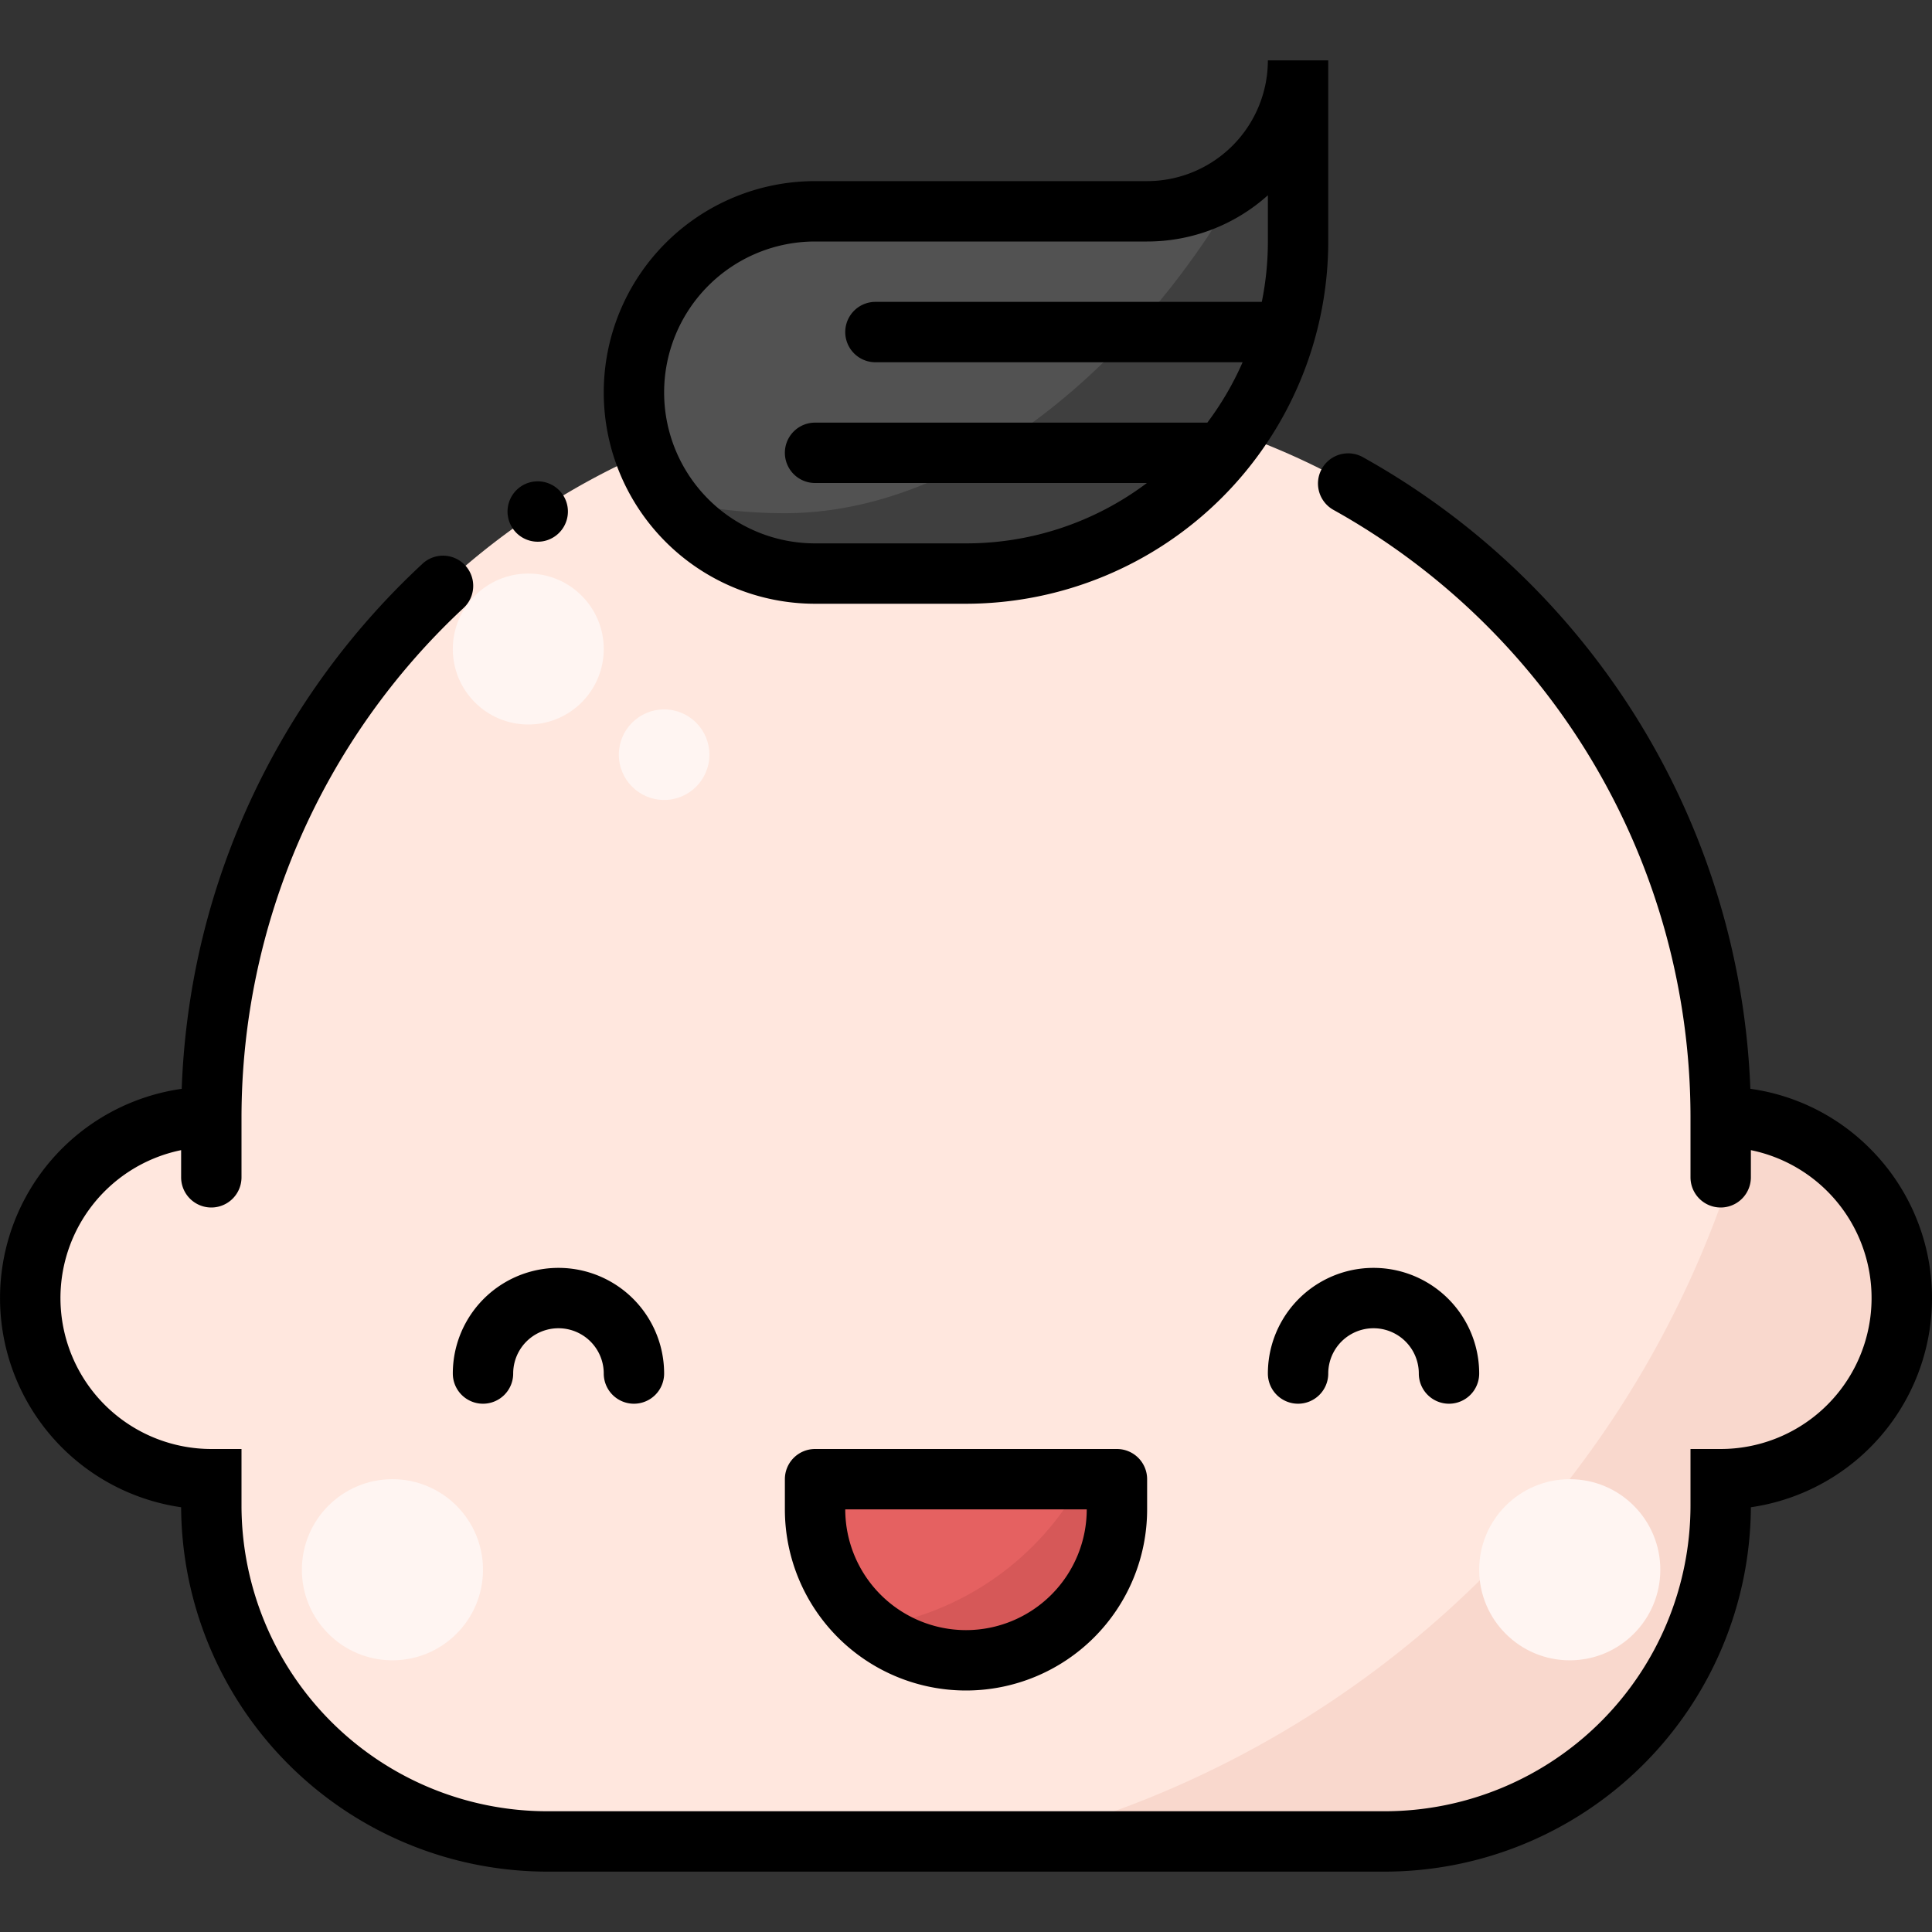<svg height="512" viewBox="0 0 512 512" width="512" xmlns="http://www.w3.org/2000/svg"><rect x="0" y="0" width="512" height="512" fill="#333333" stroke="none"/><g id="A_Boy" data-name="A Boy"><g id="Filled"><path d="m489.94 310.06a47.813 47.813 0 0 0 -33.94-14.06c0-106.04-85.96-192-192-192h-16c-106.04 0-192 85.96-192 192a48 48 0 0 0 0 96v7a89 89 0 0 0 89 89h222a89 89 0 0 0 89-89v-7a48 48 0 0 0 33.94-81.94z" fill="#ffe7de"/><path d="m344 16a40 40 0 0 1 -40 40h-88a48 48 0 0 0 -48 48 48 48 0 0 0 48 48h40a88 88 0 0 0 88-88z" fill="#525252"/><path d="m216 392h80a0 0 0 0 1 0 0v8a40 40 0 0 1 -40 40 40 40 0 0 1 -40-40v-8a0 0 0 0 1 0 0z" fill="#e56161"/><path d="m344 16a39.9 39.9 0 0 1 -14.142 30.507c-25.164 46.211-72.223 89.493-121.858 89.493a136.182 136.182 0 0 1 -30.61-3.486 47.927 47.927 0 0 0 38.61 19.486h40a88 88 0 0 0 88-88z" fill="#3f3f3f"/><path d="m504 344a48.012 48.012 0 0 0 -40.86-47.469 268.445 268.445 0 0 1 -193.94 191.469h97.8a89 89 0 0 0 89-89v-7a48 48 0 0 0 48-48z" fill="#f9d8cd"/><circle cx="104" cy="416" fill="#fff5f2" r="24"/><circle cx="416" cy="416" fill="#fff5f2" r="24"/><path d="m296 392h-9.083a76.025 76.025 0 0 1 -55.943 39.194 39.822 39.822 0 0 0 25.026 8.806 40 40 0 0 0 40-40z" fill="#d65858"/><g fill="#fff5f2"><circle cx="140" cy="172" r="20"/><circle cx="176" cy="200" r="12"/></g></g><g id="Outline"><path d="m495.6 304.406a55.537 55.537 0 0 0 -31.739-15.863 200.34 200.34 0 0 0 -102.615-167.35 8 8 0 1 0 -7.791 13.974 184.315 184.315 0 0 1 94.545 160.833v16a8 8 0 0 0 16 0v-7.2a40.006 40.006 0 0 1 -8 79.2h-8v15a81.091 81.091 0 0 1 -81 81h-222a81.091 81.091 0 0 1 -81-81v-15h-8a40.007 40.007 0 0 1 -8-79.2v7.2a8 8 0 0 0 16 0v-16a184.658 184.658 0 0 1 58.81-134.84 8 8 0 0 0 -10.81-11.8l-.08.08a200.208 200.208 0 0 0 -46.7 65.26 198.617 198.617 0 0 0 -12.76 39.12 200.847 200.847 0 0 0 -4.306 34.731 56.009 56.009 0 0 0 -.154 110.886 97.113 97.113 0 0 0 97 96.563h222a97.113 97.113 0 0 0 97-96.563 56.007 56.007 0 0 0 31.6-95.031z"/><path d="m216 160h40a96.108 96.108 0 0 0 96-96v-48h-16a32.036 32.036 0 0 1 -32 32h-88a56 56 0 0 0 0 112zm0-96h88a47.81 47.81 0 0 0 32-12.252v12.252a80.049 80.049 0 0 1 -1.61 16h-102.39a8 8 0 0 0 0 16h97.3a80 80 0 0 1 -9.344 16h-103.956a8 8 0 0 0 0 16h87.945a79.581 79.581 0 0 1 -47.945 16h-40a40 40 0 0 1 0-80z"/><path d="m344 372a8 8 0 0 0 8-8 12 12 0 0 1 24 0 8 8 0 0 0 16 0 28 28 0 0 0 -56 0 8 8 0 0 0 8 8z"/><path d="m128 372a8 8 0 0 0 8-8 12 12 0 0 1 24 0 8 8 0 0 0 16 0 28 28 0 0 0 -56 0 8 8 0 0 0 8 8z"/><path d="m216 384a8 8 0 0 0 -8 8v8a48 48 0 0 0 96 0v-8a8 8 0 0 0 -8-8zm40 48a32.036 32.036 0 0 1 -32-32h64a32.036 32.036 0 0 1 -32 32z"/><path d="m142.51 143.56a7.909 7.909 0 0 0 4.39-1.32l.02-.01a8 8 0 1 0 -4.41 1.33z"/></g></g></svg>